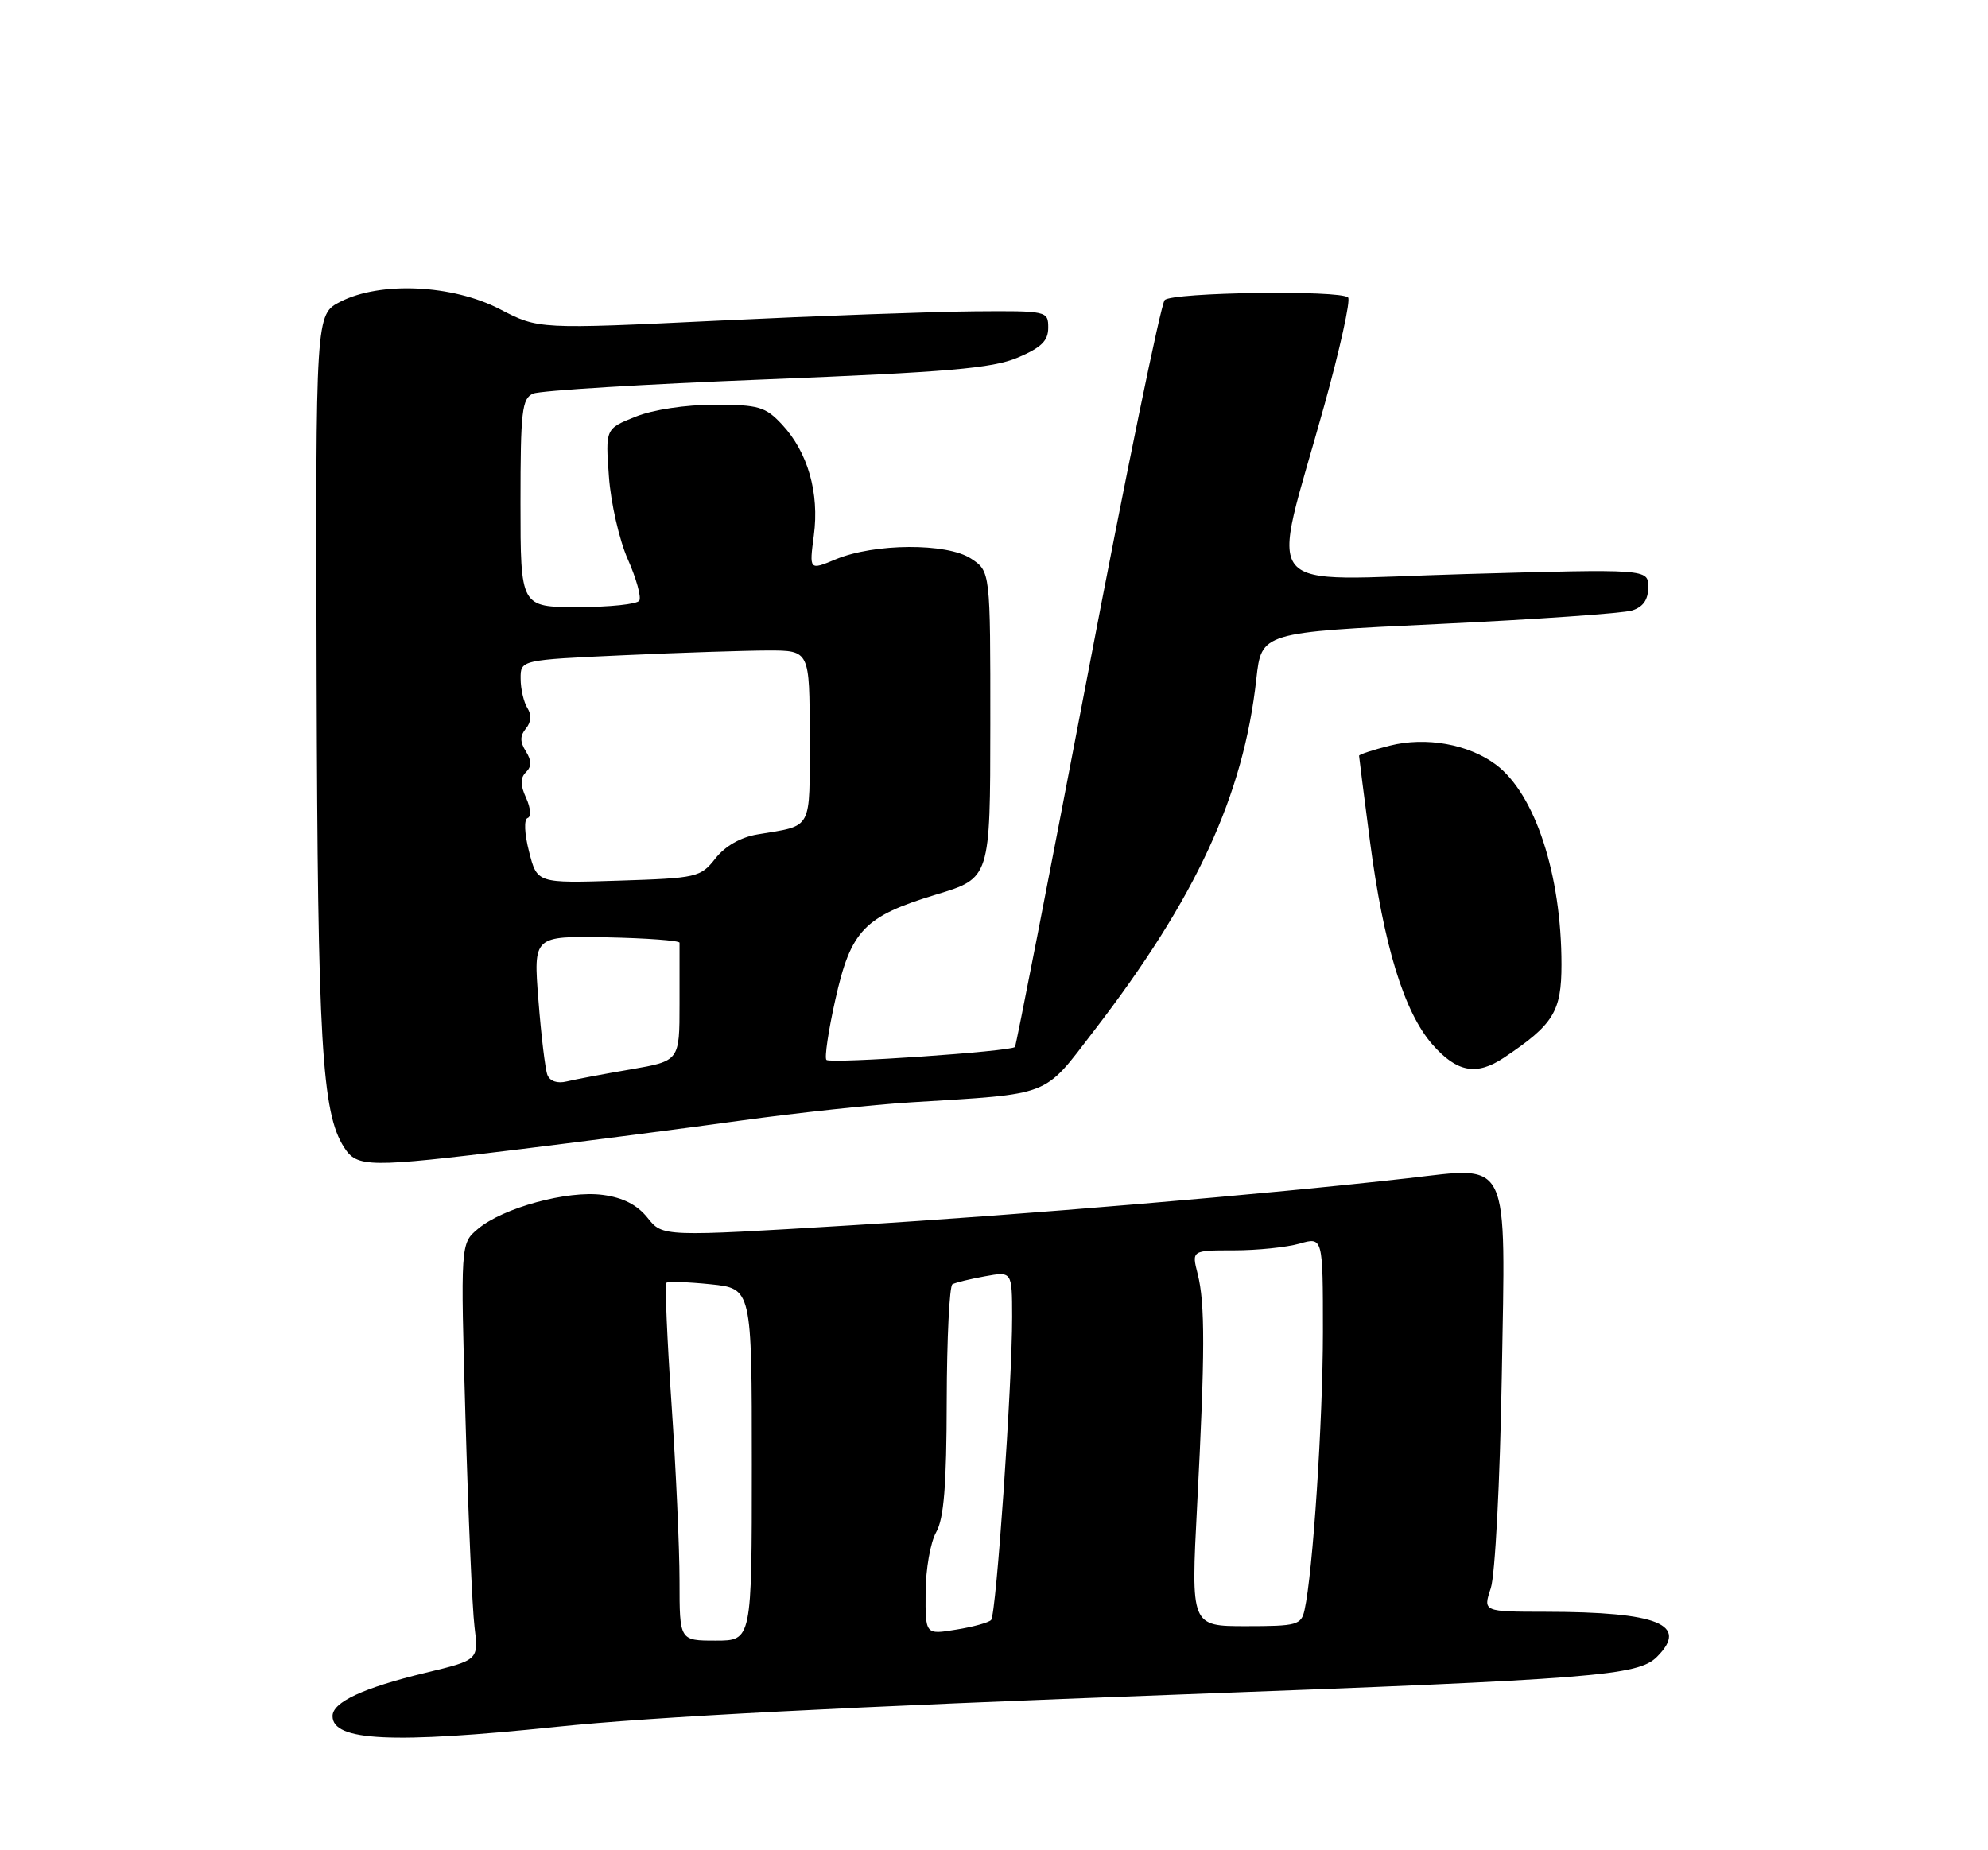 <?xml version="1.0" encoding="UTF-8" standalone="no"?>
<!DOCTYPE svg PUBLIC "-//W3C//DTD SVG 1.1//EN" "http://www.w3.org/Graphics/SVG/1.1/DTD/svg11.dtd" >
<svg xmlns="http://www.w3.org/2000/svg" xmlns:xlink="http://www.w3.org/1999/xlink" version="1.1" viewBox="0 0 275 256">
 <g >
 <path fill="currentColor"
d=" M 77.00 238.92 C 90.28 237.54 116.80 236.17 163.50 234.44 C 220.77 232.32 226.58 231.86 229.21 229.24 C 233.67 224.77 229.37 223.03 213.82 223.01 C 205.14 223.00 205.14 223.00 206.22 219.75 C 206.82 217.92 207.49 205.09 207.74 190.45 C 208.27 159.75 209.05 161.40 194.79 163.02 C 175.05 165.25 141.60 168.08 117.59 169.54 C 91.67 171.12 91.67 171.12 89.58 168.50 C 88.15 166.71 86.19 165.70 83.39 165.33 C 78.52 164.67 69.57 167.11 66.10 170.04 C 63.70 172.06 63.70 172.06 64.39 196.28 C 64.77 209.60 65.33 222.56 65.64 225.09 C 66.21 229.68 66.21 229.68 58.86 231.45 C 50.22 233.54 46.00 235.51 46.00 237.44 C 46.00 240.89 54.25 241.28 77.00 238.92 Z  M 72.06 158.99 C 81.10 157.88 94.80 156.11 102.50 155.04 C 110.20 153.98 120.78 152.84 126.00 152.52 C 145.66 151.30 144.23 151.86 151.31 142.65 C 165.48 124.23 172.01 110.06 173.79 93.94 C 174.50 87.50 174.50 87.50 199.00 86.34 C 212.47 85.70 224.51 84.86 225.75 84.47 C 227.30 83.98 228.00 82.99 228.00 81.24 C 228.00 78.71 228.00 78.71 202.61 79.43 C 173.45 80.25 175.73 82.98 183.17 56.16 C 185.36 48.27 186.85 41.52 186.48 41.16 C 185.42 40.11 162.16 40.44 161.11 41.52 C 160.59 42.06 155.78 65.45 150.43 93.50 C 145.07 121.55 140.56 144.66 140.40 144.86 C 139.91 145.48 114.87 147.20 114.32 146.65 C 114.03 146.37 114.59 142.61 115.55 138.32 C 117.70 128.70 119.52 126.80 129.53 123.76 C 136.98 121.50 136.98 121.50 136.99 100.27 C 137.00 79.05 137.00 79.05 134.31 77.28 C 130.97 75.10 120.95 75.16 115.60 77.39 C 111.94 78.92 111.94 78.92 112.58 74.07 C 113.36 68.20 111.74 62.56 108.19 58.75 C 105.88 56.27 104.95 56.00 98.83 56.00 C 94.84 56.00 90.33 56.68 87.90 57.66 C 83.75 59.32 83.75 59.32 84.23 65.92 C 84.49 69.56 85.66 74.71 86.84 77.37 C 88.02 80.04 88.74 82.62 88.43 83.11 C 88.13 83.60 84.31 84.00 79.94 84.00 C 72.00 84.00 72.00 84.00 72.00 69.61 C 72.00 56.85 72.20 55.13 73.75 54.46 C 74.71 54.04 89.22 53.15 106.00 52.49 C 131.13 51.49 137.25 50.96 140.75 49.49 C 144.04 48.10 145.00 47.16 145.00 45.35 C 145.00 43.03 144.86 43.00 134.75 43.08 C 129.11 43.13 113.25 43.70 99.50 44.36 C 74.50 45.56 74.50 45.56 69.15 42.78 C 62.59 39.38 52.63 38.91 47.08 41.75 C 43.66 43.50 43.66 43.50 43.80 93.84 C 43.95 144.25 44.51 153.97 47.60 158.75 C 49.41 161.56 50.88 161.58 72.06 158.99 Z  M 208.03 146.35 C 214.91 141.75 216.00 139.98 216.00 133.45 C 216.00 120.99 212.34 109.84 206.92 105.79 C 203.13 102.96 197.25 101.91 192.25 103.17 C 189.91 103.76 188.00 104.39 188.00 104.57 C 188.00 104.75 188.68 110.05 189.50 116.35 C 191.40 130.83 194.23 140.06 198.15 144.52 C 201.53 148.37 204.25 148.87 208.03 146.35 Z  M 94.00 218.78 C 94.00 214.25 93.50 203.20 92.89 194.22 C 92.28 185.23 91.96 177.71 92.18 177.49 C 92.39 177.28 95.14 177.37 98.28 177.69 C 104.00 178.28 104.00 178.28 104.00 202.64 C 104.00 227.00 104.00 227.00 99.00 227.00 C 94.00 227.00 94.00 227.00 94.00 218.78 Z  M 128.04 220.34 C 128.05 217.13 128.71 213.38 129.50 212.00 C 130.57 210.13 130.94 205.52 130.96 193.81 C 130.98 185.18 131.34 177.93 131.75 177.69 C 132.16 177.46 134.19 176.96 136.25 176.59 C 140.00 175.91 140.00 175.91 140.01 182.20 C 140.02 191.44 137.81 223.39 137.10 224.15 C 136.77 224.50 134.59 225.11 132.25 225.48 C 128.00 226.18 128.00 226.18 128.04 220.34 Z  M 165.60 208.25 C 166.70 187.17 166.71 180.34 165.67 176.25 C 164.84 173.00 164.84 173.00 170.68 173.00 C 173.89 173.00 177.97 172.58 179.76 172.07 C 183.00 171.14 183.00 171.14 183.00 184.32 C 182.99 196.59 181.61 217.59 180.46 222.75 C 180.00 224.84 179.43 225.00 172.35 225.00 C 164.73 225.00 164.73 225.00 165.60 208.25 Z  M 75.72 148.72 C 75.42 147.93 74.86 143.28 74.48 138.39 C 73.78 129.50 73.78 129.50 83.89 129.69 C 89.45 129.80 94.00 130.14 94.00 130.44 C 94.00 130.75 94.00 134.55 94.00 138.90 C 94.00 146.79 94.00 146.79 87.25 147.96 C 83.54 148.59 79.55 149.35 78.39 149.63 C 77.09 149.95 76.06 149.59 75.72 148.72 Z  M 73.19 117.85 C 72.54 115.33 72.46 113.37 72.99 113.18 C 73.50 113.01 73.41 111.80 72.78 110.41 C 71.96 108.62 71.95 107.65 72.76 106.84 C 73.56 106.04 73.55 105.26 72.74 103.95 C 71.91 102.63 71.92 101.81 72.75 100.80 C 73.48 99.92 73.55 98.91 72.96 97.97 C 72.45 97.16 72.02 95.33 72.02 93.91 C 72.00 91.31 72.00 91.31 86.25 90.66 C 94.09 90.30 103.09 90.01 106.25 90.00 C 112.00 90.00 112.00 90.00 112.00 101.93 C 112.00 115.10 112.51 114.15 104.79 115.45 C 102.45 115.84 100.30 117.07 98.96 118.78 C 96.90 121.39 96.43 121.50 85.56 121.85 C 74.30 122.21 74.30 122.21 73.19 117.85 Z "/>
</g>
</svg>